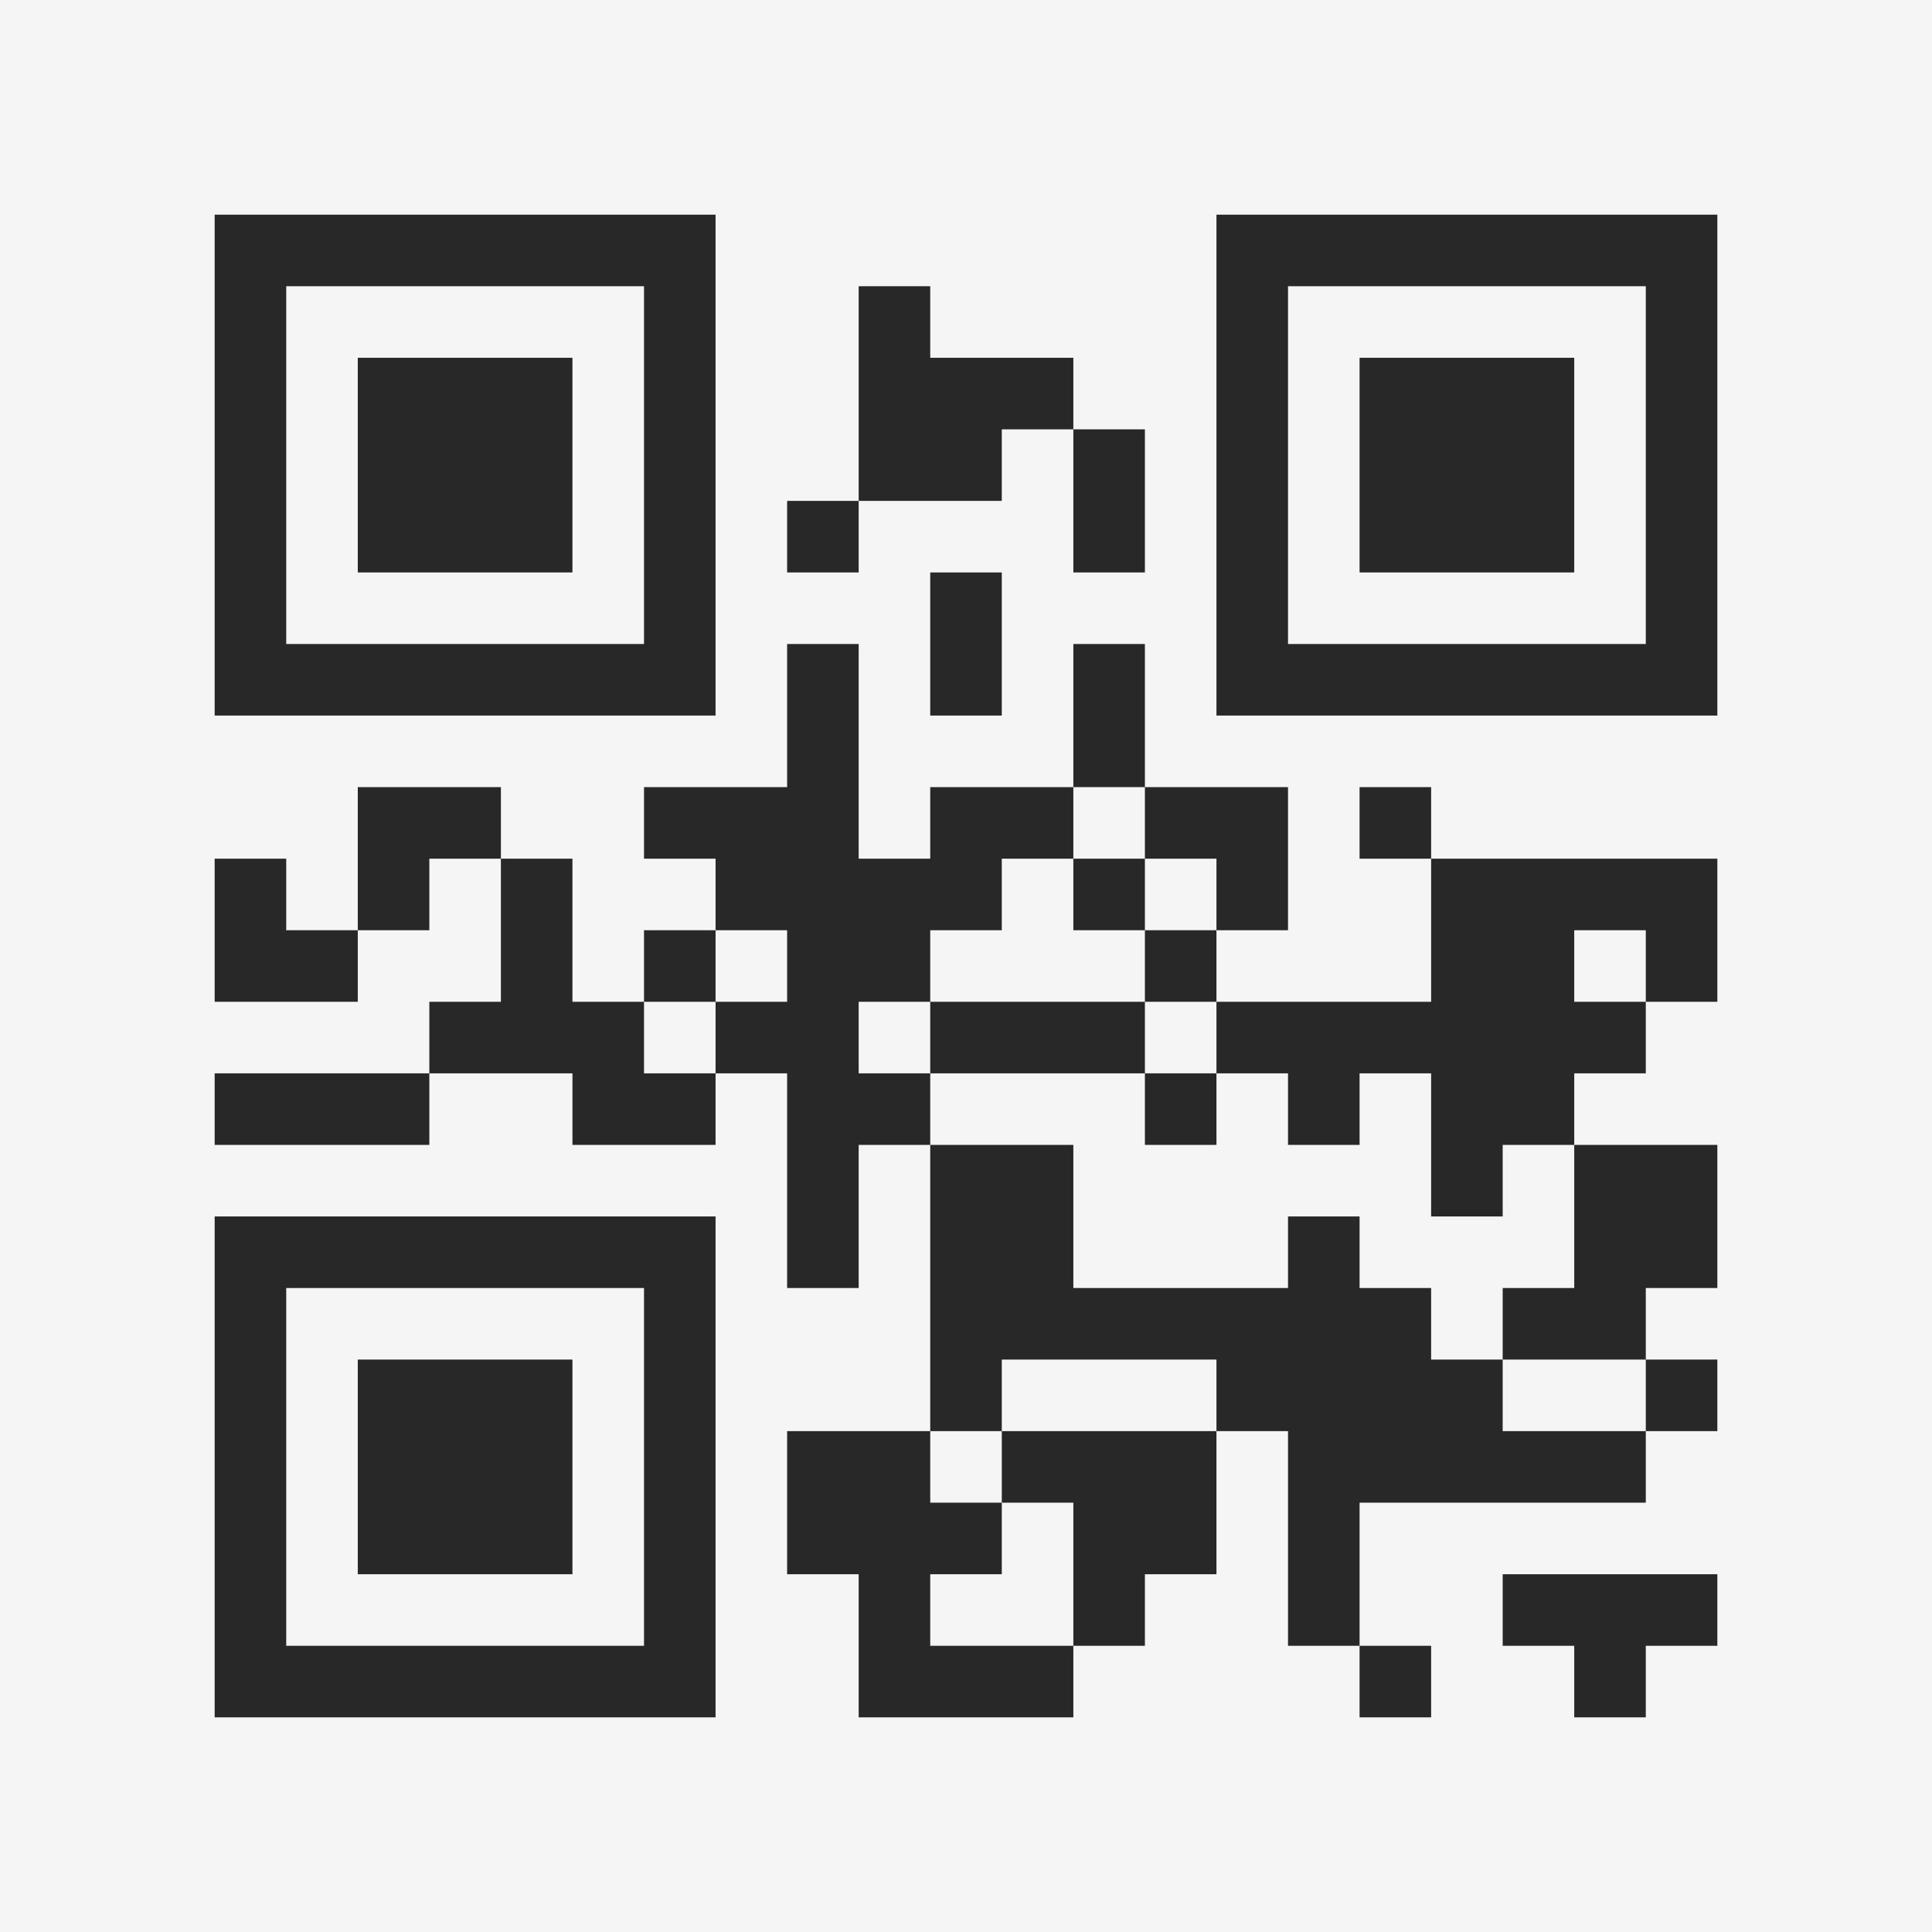 <?xml version="1.0" encoding="UTF-8"?>
<svg xmlns="http://www.w3.org/2000/svg" version="1.1" width="400" height="400" viewBox="0 0 400 400"><rect x="0" y="0" width="400" height="400" fill="#f5f5f5"/><g transform="scale(14.815)"><g transform="translate(3,3)"><path fill-rule="evenodd" d="M9 1L9 4L8 4L8 5L9 5L9 4L11 4L11 3L12 3L12 5L13 5L13 3L12 3L12 2L10 2L10 1ZM10 5L10 7L11 7L11 5ZM8 6L8 8L6 8L6 9L7 9L7 10L6 10L6 11L5 11L5 9L4 9L4 8L2 8L2 10L1 10L1 9L0 9L0 11L2 11L2 10L3 10L3 9L4 9L4 11L3 11L3 12L0 12L0 13L3 13L3 12L5 12L5 13L7 13L7 12L8 12L8 15L9 15L9 13L10 13L10 17L8 17L8 19L9 19L9 21L12 21L12 20L13 20L13 19L14 19L14 17L15 17L15 20L16 20L16 21L17 21L17 20L16 20L16 18L20 18L20 17L21 17L21 16L20 16L20 15L21 15L21 13L19 13L19 12L20 12L20 11L21 11L21 9L17 9L17 8L16 8L16 9L17 9L17 11L14 11L14 10L15 10L15 8L13 8L13 6L12 6L12 8L10 8L10 9L9 9L9 6ZM12 8L12 9L11 9L11 10L10 10L10 11L9 11L9 12L10 12L10 13L12 13L12 15L15 15L15 14L16 14L16 15L17 15L17 16L18 16L18 17L20 17L20 16L18 16L18 15L19 15L19 13L18 13L18 14L17 14L17 12L16 12L16 13L15 13L15 12L14 12L14 11L13 11L13 10L14 10L14 9L13 9L13 8ZM12 9L12 10L13 10L13 9ZM7 10L7 11L6 11L6 12L7 12L7 11L8 11L8 10ZM19 10L19 11L20 11L20 10ZM10 11L10 12L13 12L13 13L14 13L14 12L13 12L13 11ZM11 16L11 17L10 17L10 18L11 18L11 19L10 19L10 20L12 20L12 18L11 18L11 17L14 17L14 16ZM18 19L18 20L19 20L19 21L20 21L20 20L21 20L21 19ZM0 0L0 7L7 7L7 0ZM1 1L1 6L6 6L6 1ZM2 2L2 5L5 5L5 2ZM14 0L14 7L21 7L21 0ZM15 1L15 6L20 6L20 1ZM16 2L16 5L19 5L19 2ZM0 14L0 21L7 21L7 14ZM1 15L1 20L6 20L6 15ZM2 16L2 19L5 19L5 16Z" fill="#282828"/></g></g></svg>
